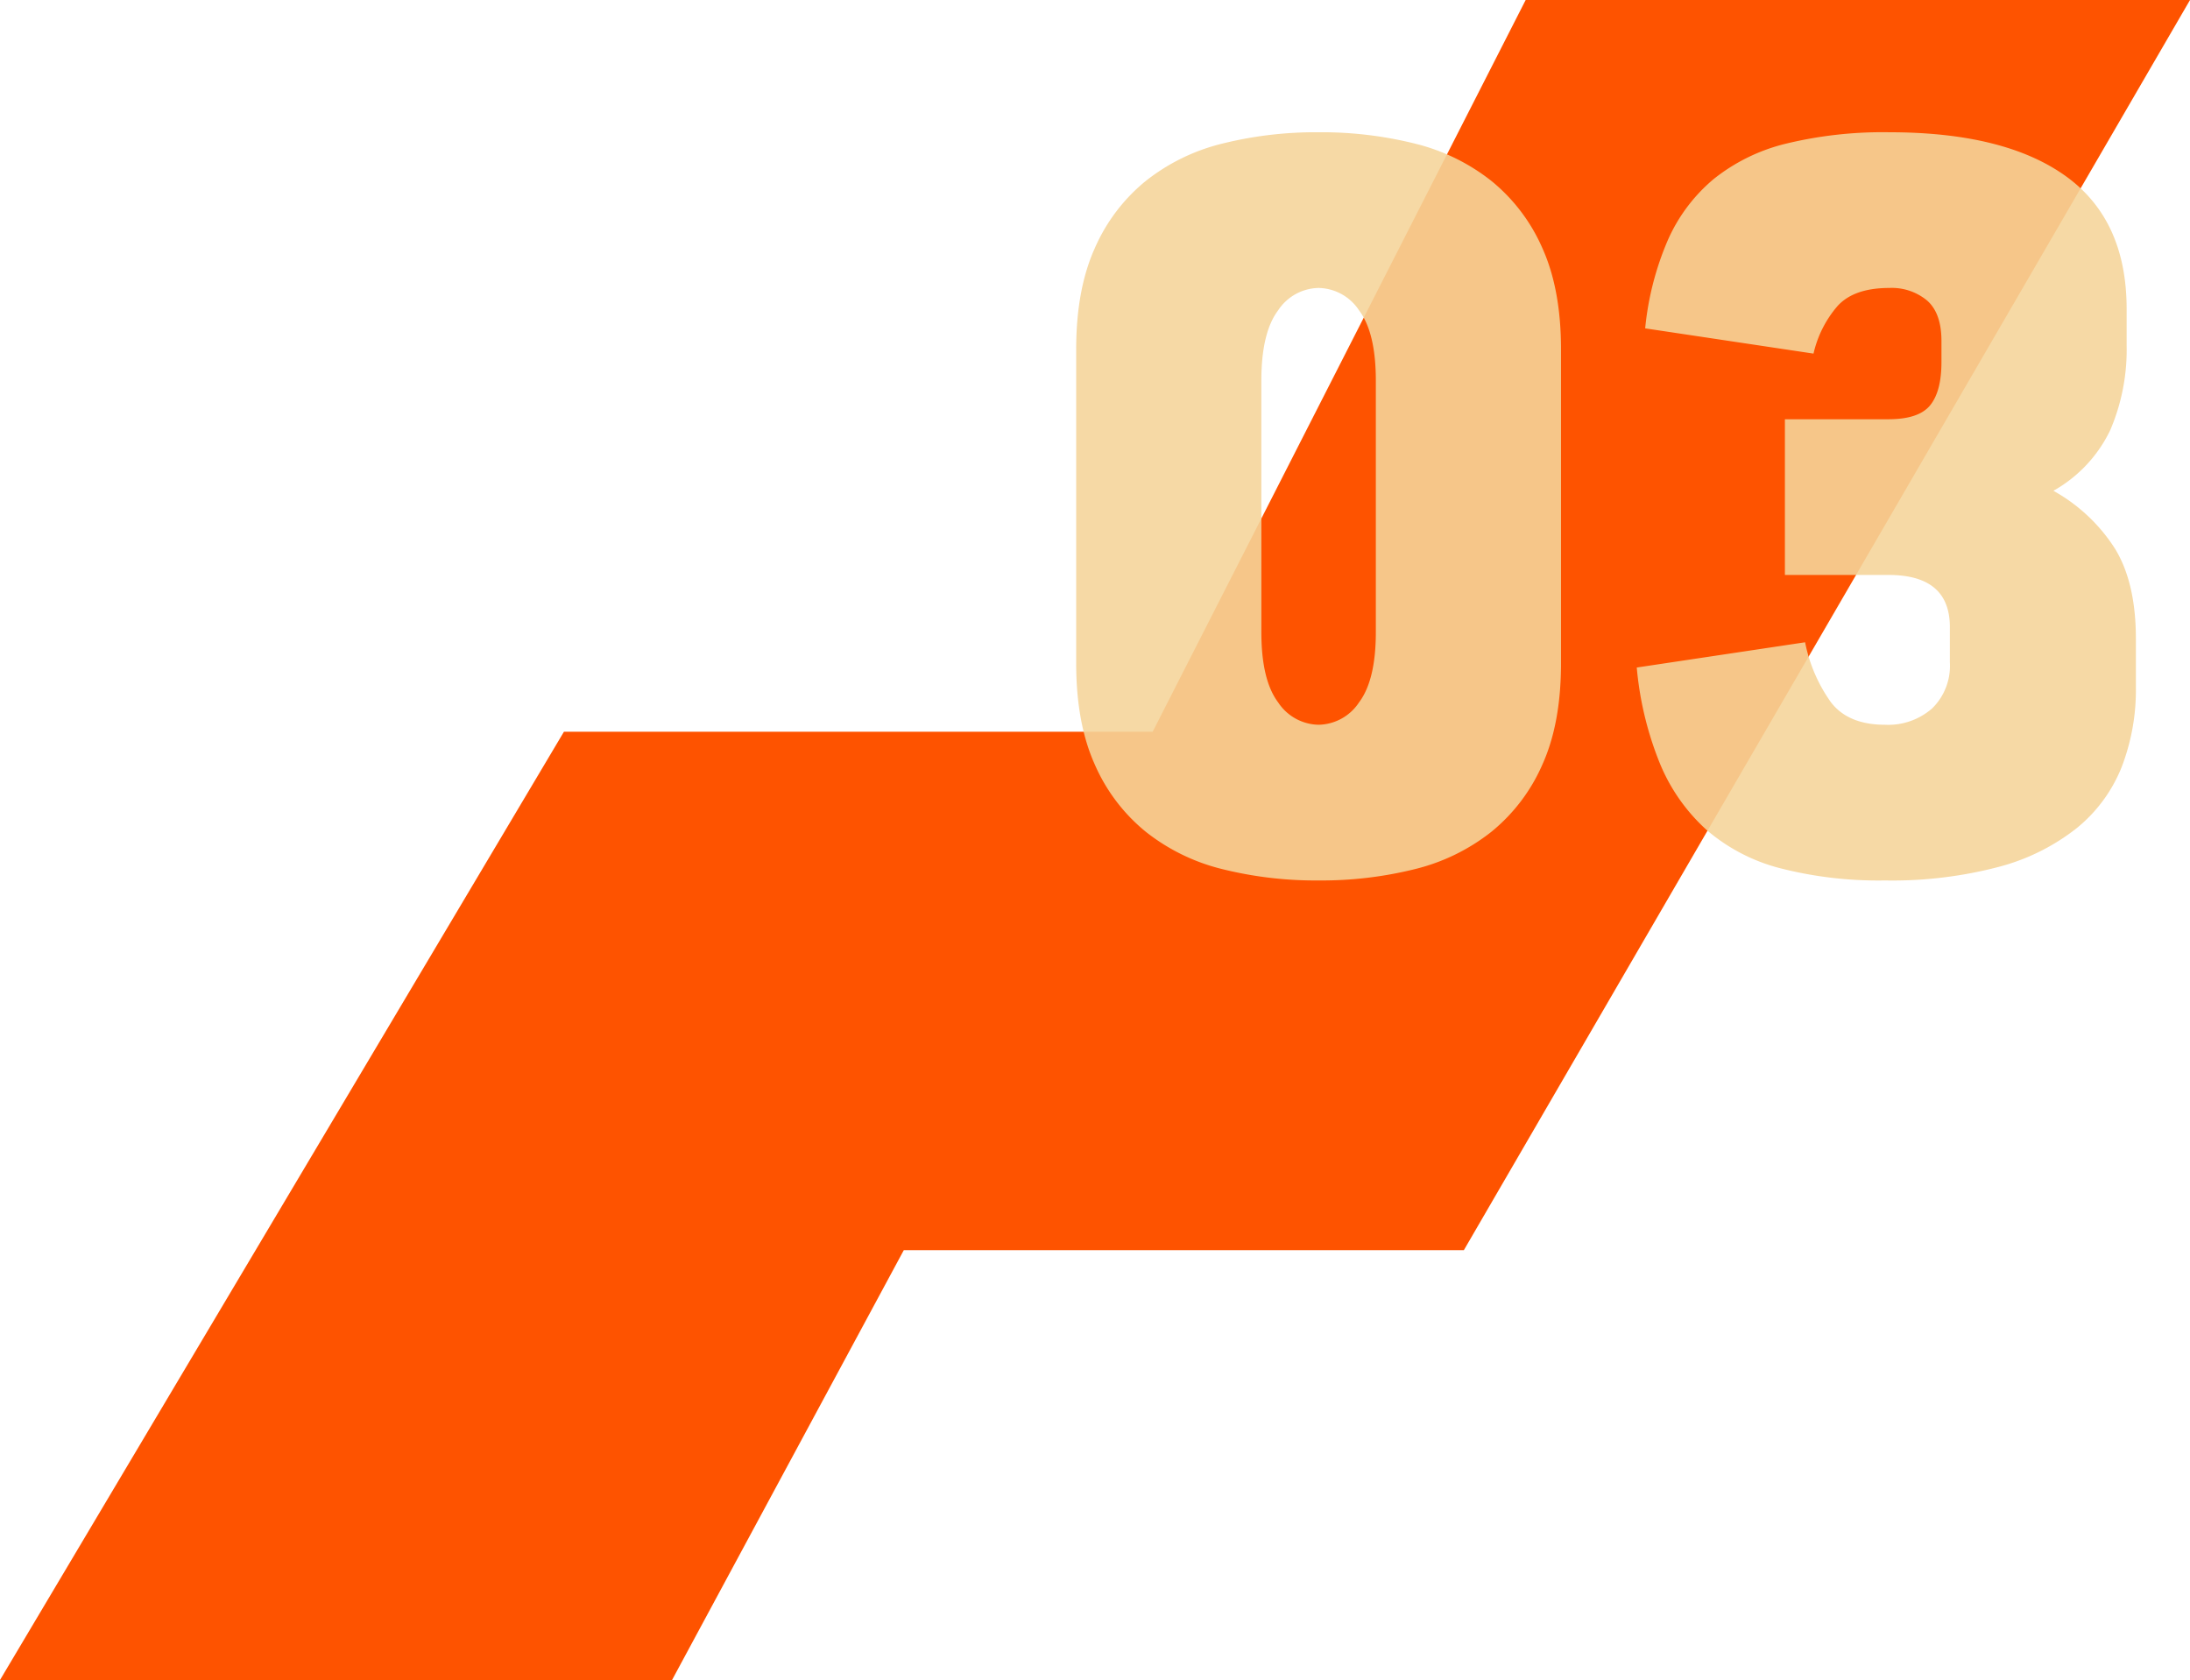 <svg xmlns="http://www.w3.org/2000/svg" width="364.26" height="279.46" viewBox="0 0 364.26 279.46">
  <g id="_03" data-name="03" transform="translate(-1139 -5098.18)">
    <path id="_03모양" data-name="03모양" d="M0,279.46,93.8,121.718h97.923L253.762,0h110.5L243.483,207.958H150.329l-38.546,71.5Z" transform="translate(1139 5098.18)" fill="#fe5300"/>
    <path id="패스_68436" data-name="패스 68436" d="M7-70.7q0-9.94,3.08-16.8a29.727,29.727,0,0,1,8.47-11.2,33.206,33.206,0,0,1,12.74-6.23,64.266,64.266,0,0,1,16.03-1.89,64.265,64.265,0,0,1,16.03,1.89A33.206,33.206,0,0,1,76.09-98.7a29.727,29.727,0,0,1,8.47,11.2q3.08,6.86,3.08,16.8v52.22q0,9.94-3.08,16.8a29.728,29.728,0,0,1-8.47,11.2,33.206,33.206,0,0,1-12.74,6.23,64.265,64.265,0,0,1-16.03,1.89,64.265,64.265,0,0,1-16.03-1.89A33.206,33.206,0,0,1,18.55,9.52a29.727,29.727,0,0,1-8.47-11.2Q7-8.54,7-18.48ZM37.8-23.66q0,7.98,2.8,11.69a8.229,8.229,0,0,0,6.72,3.71,8.229,8.229,0,0,0,6.72-3.71q2.8-3.71,2.8-11.69V-65.52q0-7.98-2.8-11.69a8.229,8.229,0,0,0-6.72-3.71,8.229,8.229,0,0,0-6.72,3.71q-2.8,3.71-2.8,11.69Zm104.44-83.16q19.18,0,29.33,7.28t10.15,22.12v6.02a33.973,33.973,0,0,1-2.73,14.14,22.937,22.937,0,0,1-9.45,10.08,28.614,28.614,0,0,1,10.22,9.59q3.5,5.67,3.5,15.05v7.98a35.73,35.73,0,0,1-2.38,13.37,24.991,24.991,0,0,1-7.49,10.15,35.451,35.451,0,0,1-13.02,6.44,69.657,69.657,0,0,1-18.83,2.24,65.982,65.982,0,0,1-17.43-2.03,30.327,30.327,0,0,1-12.25-6.37,30.51,30.51,0,0,1-7.77-11.06,55.6,55.6,0,0,1-3.85-15.96l28-4.2a25.7,25.7,0,0,0,4.27,9.94q2.87,3.78,9.03,3.78a11.063,11.063,0,0,0,7.84-2.73,9.9,9.9,0,0,0,2.94-7.63V-24.5q0-8.68-10.22-8.68H124.88v-25.9H142.1q5.04,0,6.93-2.31t1.89-7.21v-3.5q0-4.62-2.38-6.72a9.174,9.174,0,0,0-6.3-2.1q-5.88,0-8.61,3.01A18.349,18.349,0,0,0,129.64-70l-28-4.2a49.02,49.02,0,0,1,3.78-14.7,27.9,27.9,0,0,1,7.63-10.15,30.927,30.927,0,0,1,12.04-5.88A68.267,68.267,0,0,1,142.24-106.82Z" transform="translate(1311 5227)" fill="rgba(245,212,154,0.89)"/>
  </g>
</svg>
